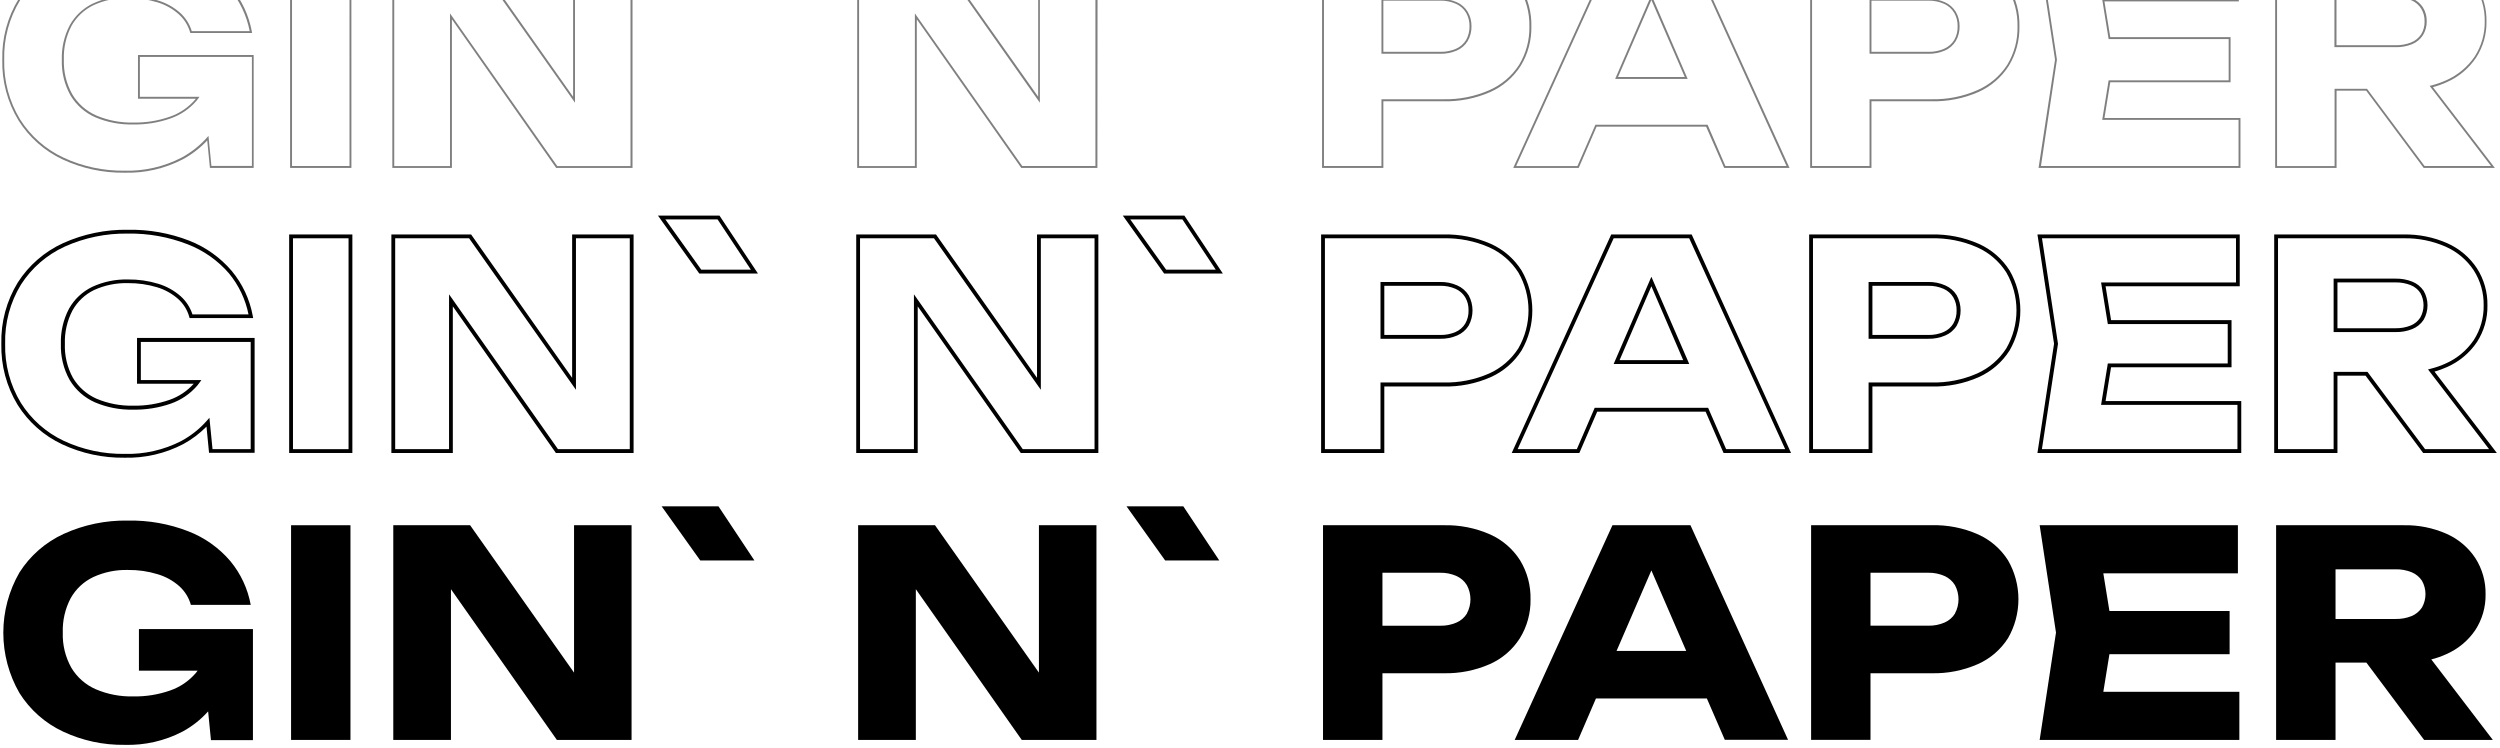 <svg width="655" height="196" viewBox="0 0 655 196" fill="none" xmlns="http://www.w3.org/2000/svg">
<path d="M36.4 175.71H51.78C51.61 175.94 51.45 176.16 51.27 176.37C49.478 178.446 47.171 180.012 44.58 180.91C41.471 181.997 38.193 182.522 34.9 182.46C31.522 182.544 28.166 181.899 25.06 180.57C22.397 179.402 20.166 177.43 18.68 174.93C17.116 172.126 16.345 168.949 16.45 165.74C16.347 162.612 17.057 159.512 18.51 156.74C19.855 154.333 21.913 152.401 24.4 151.21C27.253 149.894 30.369 149.251 33.51 149.33C36.145 149.295 38.77 149.669 41.29 150.44C43.407 151.063 45.36 152.146 47.01 153.61C48.45 154.918 49.49 156.606 50.01 158.48H65.69C64.922 154.258 63.079 150.304 60.34 147C57.378 143.527 53.598 140.846 49.34 139.2C44.288 137.237 38.899 136.282 33.48 136.39C27.709 136.291 21.987 137.476 16.73 139.86C11.949 142.04 7.904 145.563 5.09 150C2.325 154.799 0.869 160.241 0.869 165.78C0.869 171.319 2.325 176.761 5.09 181.56C7.85 185.964 11.822 189.478 16.53 191.68C21.571 194.045 27.083 195.231 32.65 195.15C37.92 195.308 43.143 194.113 47.82 191.68C50.347 190.315 52.617 188.522 54.53 186.38L55.27 193.91H66.27V164.81H36.4V175.71Z" fill="black"/>
<path d="M91.82 137.61H76.26V193.86H91.82V137.61Z" fill="black"/>
<path d="M150.4 176.23L123.17 137.61H103.04V193.86H118.15V154.37L145.9 193.86H165.47V137.61H150.4V176.23Z" fill="black"/>
<path d="M173.35 132.66L183.47 146.84H197.65L188.24 132.66H173.35Z" fill="black"/>
<path d="M272.2 176.23L244.97 137.61H224.83V193.86H239.95V154.37L267.7 193.86H287.27V137.61H272.2V176.23Z" fill="black"/>
<path d="M295.15 132.66L305.27 146.84H319.45L310.03 132.66H295.15Z" fill="black"/>
<path d="M401 157C401.077 153.408 400.127 149.869 398.26 146.8C396.361 143.812 393.624 141.45 390.39 140.01C386.565 138.329 382.417 137.51 378.24 137.61H346.63V193.86H362.2V176.39H378.2C382.377 176.49 386.525 175.671 390.35 173.99C393.587 172.554 396.325 170.191 398.22 167.2C400.103 164.136 401.068 160.596 401 157ZM384.35 160.73C383.704 161.787 382.747 162.619 381.61 163.11C380.263 163.692 378.807 163.975 377.34 163.94H362.2V150.06H377.31C378.778 150.026 380.236 150.317 381.58 150.91C382.717 151.412 383.673 152.249 384.32 153.31C384.937 154.449 385.26 155.724 385.26 157.02C385.26 158.316 384.937 159.591 384.32 160.73H384.35Z" fill="black"/>
<path d="M422.46 137.61L396.85 193.86H413.46L418.14 183H447.2L451.9 193.83H468.47L442.9 137.61H422.46ZM423.54 170.54L432.66 149.45L441.79 170.54H423.54Z" fill="black"/>
<path d="M518.23 140C514.405 138.317 510.257 137.498 506.08 137.6H474.51V193.85H490.07V176.39H506.07C510.247 176.492 514.395 175.673 518.22 173.99C521.458 172.552 524.199 170.19 526.1 167.2C527.888 164.098 528.83 160.581 528.83 157C528.83 153.42 527.888 149.902 526.1 146.8C524.203 143.808 521.465 141.443 518.23 140ZM512.23 160.72C511.584 161.777 510.627 162.609 509.49 163.1C508.14 163.682 506.68 163.965 505.21 163.93H490.07V150.06H505.18C506.652 150.027 508.113 150.317 509.46 150.91C510.595 151.415 511.55 152.251 512.2 153.31C512.811 154.451 513.131 155.726 513.131 157.02C513.131 158.315 512.811 159.589 512.2 160.73L512.23 160.72Z" fill="black"/>
<path d="M552.67 171.4H584.16V160.08H552.67L551.07 150.21H586.33V137.61H534.39L538.67 165.74L534.39 193.86H586.71V181.26H551.07L552.67 171.4Z" fill="black"/>
<path d="M635.12 193.86H653.12L637 172.77C638.375 172.427 639.714 171.955 641 171.36C644.057 170.013 646.671 167.829 648.54 165.06C650.349 162.274 651.282 159.011 651.22 155.69C651.28 152.338 650.348 149.043 648.54 146.22C646.686 143.424 644.069 141.217 641 139.86C637.466 138.299 633.633 137.531 629.77 137.61H596.34V193.86H611.91V173.61H620L635.12 193.86ZM611.91 149.16H627.62C629.071 149.124 630.514 149.387 631.86 149.93C632.962 150.388 633.902 151.165 634.56 152.16C635.162 153.228 635.478 154.434 635.478 155.66C635.478 156.886 635.162 158.092 634.56 159.16C633.899 160.166 632.952 160.95 631.84 161.41C630.499 161.946 629.064 162.205 627.62 162.17H611.91V149.16Z" fill="black"/>
<path d="M32.61 119.92C26.968 119.994 21.382 118.79 16.27 116.4C11.482 114.151 7.441 110.572 4.63 106.09C1.705 101.275 0.219 95.723 0.35 90.09C0.203 84.422 1.703 78.832 4.67 74C7.551 69.504 11.665 65.932 16.52 63.71C21.859 61.302 27.664 60.103 33.52 60.2C39.004 60.101 44.455 61.069 49.57 63.05C53.889 64.739 57.722 67.47 60.73 71C63.532 74.381 65.422 78.422 66.22 82.74L66.33 83.33H49.67L49.57 82.97C49.066 81.178 48.059 79.569 46.67 78.33C45.07 76.919 43.184 75.871 41.14 75.26C38.666 74.514 36.093 74.15 33.51 74.18C30.447 74.101 27.406 74.724 24.62 76C22.245 77.154 20.283 79.012 19 81.32C17.59 84.012 16.901 87.023 17 90.06C16.884 93.176 17.613 96.265 19.11 99C20.55 101.406 22.698 103.31 25.26 104.45C28.306 105.741 31.592 106.368 34.9 106.29C38.132 106.347 41.348 105.832 44.4 104.77C46.843 103.925 49.029 102.469 50.75 100.54H35.9V88.54H66.71V118.64H54.77L54.1 111.77C52.308 113.586 50.26 115.129 48.02 116.35C43.269 118.828 37.966 120.056 32.61 119.92ZM33.48 61.2C27.782 61.109 22.135 62.277 16.94 64.62C12.257 66.761 8.289 70.205 5.51 74.54C2.655 79.203 1.21 84.594 1.35 90.06C1.217 95.514 2.646 100.892 5.47 105.56C8.188 109.877 12.085 113.327 16.7 115.5C21.679 117.822 27.117 118.991 32.61 118.92C37.794 119.069 42.932 117.899 47.54 115.52C50.013 114.177 52.235 112.418 54.11 110.32L54.87 109.46L55.68 117.68H65.68V89.58H36.9V99.58H52.76L52.18 100.38C52.01 100.61 51.84 100.84 51.65 101.06C49.801 103.202 47.422 104.819 44.75 105.75C41.585 106.852 38.251 107.387 34.9 107.33C31.451 107.41 28.024 106.752 24.85 105.4C22.099 104.178 19.793 102.135 18.25 99.55C16.642 96.67 15.847 93.407 15.95 90.11C15.853 86.901 16.587 83.722 18.08 80.88C19.477 78.389 21.607 76.388 24.18 75.15C27.102 73.803 30.294 73.143 33.51 73.22C36.199 73.188 38.877 73.569 41.45 74.35C43.631 75.004 45.644 76.123 47.35 77.63C48.774 78.911 49.833 80.547 50.42 82.37H65.11C64.315 78.425 62.56 74.736 60 71.63C57.066 68.233 53.339 65.612 49.15 64C44.157 62.061 38.835 61.11 33.48 61.2Z" fill="black"/>
<path d="M92.32 118.68H75.76V61.43H92.32V118.68ZM76.76 117.68H91.32V62.43H76.76V117.68Z" fill="black"/>
<path d="M166 118.68H145.64L118.64 80.27V118.68H102.54V61.43H123.43L149.9 99V61.43H166V118.68ZM146.19 117.68H165V62.43H150.9V102.13L122.9 62.43H103.54V117.68H117.65V77.11L146.19 117.68Z" fill="black"/>
<path d="M198.58 71.66H183.21L172.38 56.48H188.5L198.58 71.66ZM183.73 70.66H196.73L188 57.48H174.32L183.73 70.66Z" fill="black"/>
<path d="M287.77 118.68H267.44L240.44 80.27V118.68H224.33V61.43H245.23L271.7 99V61.43H287.77V118.68ZM267.96 117.68H286.77V62.43H272.7V102.13L244.7 62.43H225.33V117.68H239.45V77.11L267.96 117.68Z" fill="black"/>
<path d="M320.38 71.66H305L294.17 56.48H310.3L320.38 71.66ZM305.53 70.66H318.53L309.79 57.48H296.12L305.53 70.66Z" fill="black"/>
<path d="M362.69 118.68H346.13V61.43H378.21C382.459 61.337 386.678 62.173 390.57 63.88C393.898 65.365 396.712 67.8 398.66 70.88C400.501 74.06 401.47 77.67 401.47 81.345C401.47 85.02 400.501 88.63 398.66 91.81C396.71 94.888 393.896 97.323 390.57 98.81C386.679 100.523 382.46 101.359 378.21 101.26H362.69V118.68ZM347.13 117.68H361.69V100.21H378.21C382.314 100.306 386.389 99.504 390.15 97.86C393.291 96.452 395.953 94.158 397.81 91.26C399.553 88.239 400.471 84.813 400.471 81.325C400.471 77.837 399.553 74.411 397.81 71.39C395.956 68.489 393.293 66.194 390.15 64.79C386.39 63.142 382.314 62.337 378.21 62.43H347.13V117.68ZM377.31 88.76H361.69V73.88H377.31C378.852 73.844 380.382 74.151 381.79 74.78C383.03 75.318 384.077 76.222 384.79 77.37C385.453 78.588 385.8 79.953 385.8 81.34C385.8 82.727 385.453 84.092 384.79 85.31C384.079 86.458 383.031 87.359 381.79 87.89C380.377 88.499 378.849 88.796 377.31 88.76ZM362.69 87.76H377.31C378.704 87.797 380.089 87.531 381.37 86.98C382.416 86.527 383.296 85.762 383.89 84.79C384.495 83.736 384.797 82.535 384.76 81.32C384.793 80.118 384.492 78.931 383.89 77.89C383.291 76.917 382.413 76.147 381.37 75.68C380.092 75.119 378.706 74.845 377.31 74.88H362.69V87.76Z" fill="black"/>
<path d="M469.25 118.68H451.57L446.87 107.85H418.47L413.79 118.68H396.07L422.14 61.43H443.22L469.25 118.68ZM452.25 117.68H467.72L442.57 62.43H422.78L397.62 117.68H413.13L417.81 106.85H447.53L452.25 117.68ZM442.58 95.36H422.78L432.66 72.51L442.58 95.36ZM424.33 94.36H441L432.66 75L424.33 94.36Z" fill="black"/>
<path d="M490.57 118.68H474V61.43H506.07C510.319 61.336 514.538 62.172 518.43 63.88C521.758 65.365 524.572 67.8 526.52 70.88C528.361 74.06 529.33 77.67 529.33 81.345C529.33 85.02 528.361 88.63 526.52 91.81C524.57 94.888 521.756 97.323 518.43 98.81C514.539 100.523 510.32 101.359 506.07 101.26H490.57V118.68ZM475.01 117.68H489.57V100.21H506.08C510.177 100.304 514.245 99.502 518 97.86C521.143 96.455 523.806 94.161 525.66 91.26C527.403 88.239 528.321 84.813 528.321 81.325C528.321 77.837 527.403 74.411 525.66 71.39C523.812 68.484 521.147 66.188 518 64.79C514.24 63.141 510.165 62.336 506.06 62.43H475L475.01 117.68ZM505.18 88.76H489.57V73.88H505.18C506.725 73.843 508.259 74.15 509.67 74.78C510.911 75.317 511.958 76.221 512.67 77.37C513.333 78.588 513.68 79.953 513.68 81.34C513.68 82.727 513.333 84.092 512.67 85.31C511.961 86.46 510.913 87.362 509.67 87.89C508.254 88.501 506.722 88.798 505.18 88.76ZM490.57 87.76H505.18C506.577 87.796 507.965 87.53 509.25 86.98C510.293 86.526 511.169 85.761 511.76 84.79C512.365 83.736 512.667 82.535 512.63 81.32C512.663 80.118 512.362 78.931 511.76 77.89C511.166 76.912 510.287 76.141 509.24 75.68C507.962 75.118 506.576 74.844 505.18 74.88H490.57V87.76Z" fill="black"/>
<path d="M587.21 118.68H533.81L538.16 90.06L533.81 61.43H586.81V75H551.66L553.1 83.87H584.66V96.22H553.1L551.66 105.08H587.21V118.68ZM534.98 117.68H586.21V106.08H550.48L552.25 95.22H583.66V84.9H552.25L550.48 74H585.83V62.43H535L539.19 90.06V90.13L534.98 117.68Z" fill="black"/>
<path d="M654.17 118.68H634.87L619.78 98.43H612.41V118.68H595.84V61.43H629.76C633.695 61.358 637.599 62.143 641.2 63.73C644.349 65.129 647.034 67.398 648.94 70.27C650.806 73.168 651.77 76.554 651.71 80C651.772 83.421 650.807 86.782 648.94 89.65C647.016 92.491 644.335 94.736 641.2 96.13C640.112 96.626 638.989 97.04 637.84 97.37L654.17 118.68ZM635.37 117.68H652.14L636.14 96.79L636.88 96.6C638.223 96.264 639.531 95.806 640.79 95.23C643.758 93.917 646.298 91.796 648.12 89.11C649.871 86.402 650.777 83.234 650.72 80.01C650.777 76.753 649.868 73.552 648.11 70.81C646.306 68.099 643.767 65.959 640.79 64.64C637.328 63.111 633.574 62.357 629.79 62.43H596.84V117.68H611.41V97.43H620.28L635.37 117.68ZM627.62 87H611.41V73H627.62C629.139 72.968 630.65 73.244 632.06 73.81C633.257 74.299 634.281 75.135 635 76.21C635.661 77.362 636.01 78.667 636.01 79.995C636.01 81.323 635.661 82.628 635 83.78C634.276 84.884 633.228 85.737 632 86.22C630.608 86.774 629.118 87.039 627.62 87ZM612.41 86H627.62C628.988 86.031 630.348 85.786 631.62 85.28C632.642 84.865 633.511 84.146 634.11 83.22C634.674 82.23 634.97 81.11 634.97 79.97C634.97 78.83 634.674 77.71 634.11 76.72C633.504 75.823 632.644 75.126 631.64 74.72C630.369 74.211 629.009 73.962 627.64 73.99H612.41V86Z" fill="black"/>
<g opacity="0.5">
<path d="M32.61 45.25C27.006 45.323 21.458 44.13 16.38 41.76C11.633 39.53 7.628 35.982 4.84 31.54C1.939 26.753 0.468 21.236 0.6 15.64C0.457 10.031 1.943 4.501 4.88 -0.28C7.73 -4.743 11.811 -8.286 16.63 -10.48C21.918 -12.882 27.672 -14.084 33.48 -14C38.947 -14.107 44.382 -13.146 49.48 -11.17C53.774 -9.501 57.591 -6.797 60.59 -3.3C63.363 0.059 65.226 4.074 66 8.36L66.06 8.65H49.86L49.81 8.47C49.281 6.631 48.241 4.98 46.81 3.71C45.194 2.28 43.287 1.219 41.22 0.6C38.722 -0.162 36.121 -0.533 33.51 -0.5C30.408 -0.579 27.329 0.054 24.51 1.35C22.07 2.522 20.052 4.418 18.73 6.78C17.311 9.512 16.622 12.564 16.73 15.64C16.631 18.803 17.391 21.934 18.93 24.7C20.391 27.152 22.579 29.088 25.19 30.24C28.266 31.552 31.587 32.19 34.93 32.11C38.193 32.17 41.44 31.648 44.52 30.57C47.071 29.69 49.345 28.151 51.11 26.11L51.31 25.86H36.15V14.41H66.46V44H55L54.29 36.81C52.437 38.785 50.28 40.449 47.9 41.74C43.183 44.187 37.922 45.395 32.61 45.25ZM33.48 -13.47C27.746 -13.551 22.064 -12.366 16.84 -10C12.111 -7.847 8.104 -4.374 5.3 7.62939e-06C2.418 4.702 0.959 10.137 1.1 15.65C0.965 21.151 2.408 26.575 5.26 31.28C8.008 35.628 11.943 39.098 16.6 41.28C21.607 43.614 27.076 44.79 32.6 44.72C37.811 44.864 42.973 43.68 47.6 41.28C50.1 39.926 52.346 38.15 54.24 36.03L54.62 35.6L55.39 43.48H66V14.91H36.65V25.36H52.27L51.98 25.76C51.81 25.99 51.64 26.21 51.46 26.43C49.64 28.54 47.294 30.13 44.66 31.04C41.526 32.138 38.221 32.67 34.9 32.61C31.468 32.698 28.058 32.047 24.9 30.7C22.221 29.507 19.975 27.517 18.47 25C16.882 22.16 16.097 18.942 16.2 15.69C16.099 12.527 16.82 9.392 18.29 6.59C19.664 4.139 21.759 2.17 24.29 0.95C27.174 -0.394 30.328 -1.061 33.51 -1C36.172 -1.031 38.823 -0.654 41.37 0.12C43.517 0.761 45.499 1.86 47.18 3.34C48.618 4.635 49.676 6.298 50.24 8.15H65.42C64.619 4.067 62.807 0.251 60.15 -2.95C57.208 -6.389 53.46 -9.045 49.24 -10.68C44.217 -12.622 38.864 -13.569 33.48 -13.47Z" fill="black"/>
<path d="M92.07 44H76V-12.74H92.06L92.07 44ZM76.51 43.5H91.57V-12.24H76.51V43.5Z" fill="black"/>
<path d="M165.72 44H145.72L118.4 5.06V44H102.79V-12.74H123.3L150.15 25.34V-12.74H165.72V44ZM146 43.51H165.19V-12.24H150.65V26.92L123 -12.24H103.29V43.51H117.9V3.51L146 43.51Z" fill="black"/>
<path d="M287.52 44H267.57L240.2 5.06V44H224.58V-12.74H245.1L272 25.34V-12.74H287.57L287.52 44ZM267.83 43.5H287V-12.24H272.45V26.92L244.84 -12.24H225.08V43.51H239.7V3.51L267.83 43.5Z" fill="black"/>
<path d="M362.44 44H346.38V-12.74H378.21C382.422 -12.836 386.604 -12.007 390.46 -10.31C393.747 -8.855 396.53 -6.462 398.46 -3.43C400.344 -0.319 401.301 3.264 401.22 6.9C401.296 10.538 400.332 14.122 398.44 17.23C396.51 20.265 393.727 22.662 390.44 24.12C386.581 25.808 382.401 26.634 378.19 26.54H362.44V44ZM346.88 43.5H361.94V26H378.21C382.336 26.091 386.431 25.279 390.21 23.62C393.4 22.225 396.109 19.923 398 17C399.835 13.967 400.772 10.475 400.7 6.93C400.776 3.375 399.839 -0.127 398 -3.17C396.122 -6.114 393.42 -8.44 390.23 -9.86C386.451 -11.518 382.356 -12.33 378.23 -12.24H346.88V43.5ZM377.31 14.08H361.94V-0.29H377.31C378.816 -0.321 380.311 -0.025 381.69 0.58C382.87 1.104 383.861 1.976 384.53 3.08C385.21 4.237 385.556 5.559 385.53 6.9C385.56 8.254 385.214 9.591 384.53 10.76C383.86 11.858 382.868 12.724 381.69 13.24C380.307 13.833 378.814 14.123 377.31 14.09V14.08ZM362.44 13.58H377.31C378.741 13.615 380.163 13.342 381.48 12.78C382.569 12.302 383.487 11.503 384.11 10.49C384.731 9.394 385.042 8.149 385.01 6.89C385.039 5.644 384.727 4.413 384.11 3.33C383.492 2.303 382.574 1.49 381.48 1C380.168 0.419 378.744 0.136 377.31 0.17H362.44V13.58Z" fill="black"/>
<path d="M468.86 44H451.73L447 33.18H418.31L413.62 44H396.46L422.3 -12.74H443.06L443.12 -12.59L468.86 44ZM452.06 43.5H468.06L442.73 -12.24H422.62L397.23 43.51H413.29L418 32.68H447.39L452.06 43.5ZM442.17 20.68H423.17L432.67 -1.32L442.17 20.68ZM423.92 20.18H441.41L432.66 9.53674e-06L423.92 20.18Z" fill="black"/>
<path d="M490.32 44H474.26V-12.74H506.08C510.295 -12.835 514.48 -12.006 518.34 -10.31C521.623 -8.85 524.405 -6.457 526.34 -3.43C528.216 -0.316 529.169 3.266 529.09 6.9C529.165 10.536 528.204 14.119 526.32 17.23C524.388 20.262 521.605 22.659 518.32 24.12C514.458 25.808 510.274 26.634 506.06 26.54H490.32V44ZM474.76 43.5H489.82V26H506.08C510.206 26.09 514.301 25.278 518.08 23.62C521.276 22.227 523.992 19.925 525.89 17C527.73 13.969 528.667 10.475 528.59 6.93C528.665 3.385 527.728 -0.108 525.89 -3.14C524.016 -6.083 521.317 -8.41 518.13 -9.83C514.351 -11.488 510.256 -12.3 506.13 -12.21H474.76V43.5ZM505.18 14.08H489.82V-0.29H505.18C506.686 -0.321 508.181 -0.025 509.56 0.58C510.741 1.106 511.734 1.978 512.41 3.08C513.086 4.238 513.431 5.559 513.41 6.9C513.435 8.254 513.089 9.589 512.41 10.76C511.736 11.859 510.741 12.724 509.56 13.24C508.177 13.833 506.684 14.123 505.18 14.09V14.08ZM490.32 13.58H505.18C506.611 13.615 508.033 13.342 509.35 12.78C510.445 12.308 511.37 11.512 512 10.5C512.626 9.406 512.937 8.16 512.9 6.9C512.934 5.653 512.622 4.421 512 3.34C511.378 2.306 510.453 1.489 509.35 1C508.039 0.418 506.614 0.135 505.18 0.17H490.32V13.58Z" fill="black"/>
<path d="M587 44H534.1L538.42 15.63L534.1 -12.74H586.58V0.36H551.36L552.89 9.73H584.41V21.55H552.89L551.37 30.91H587V44ZM534.73 43.5H586.5V31.41H550.78L552.46 21.05H583.91V10.23H552.46L550.78 -0.14H586.08V-12.24H534.69L538.92 15.64L534.73 43.5Z" fill="black"/>
<path d="M653.66 44H635L634.93 43.9L619.93 23.75H612.18V44H596.09V-12.74H629.76C633.658 -12.813 637.524 -12.035 641.09 -10.46C644.201 -9.08 646.852 -6.838 648.73 -4C650.569 -1.136 651.518 2.207 651.46 5.61C651.52 8.981 650.569 12.293 648.73 15.12C646.837 17.928 644.189 20.144 641.09 21.51C639.908 22.057 638.68 22.499 637.42 22.83L653.66 44ZM635.24 43.5H652.65L636.56 22.5L636.93 22.41C638.302 22.068 639.641 21.602 640.93 21.02C643.939 19.682 646.516 17.531 648.37 14.81C650.142 12.066 651.058 8.856 651 5.59C651.06 2.286 650.138 -0.961 648.35 -3.74C646.51 -6.498 643.918 -8.671 640.88 -10C637.38 -11.544 633.585 -12.305 629.76 -12.23H596.59V43.51H611.66V23.26H620.16L620.23 23.36L635.24 43.5ZM627.62 12.35H611.62V-1.19H627.62C629.119 -1.228 630.609 -0.959 632 -0.4C633.147 0.077 634.123 0.889 634.8 1.93C635.482 3.027 635.829 4.299 635.8 5.59C635.82 6.874 635.473 8.136 634.8 9.23C634.116 10.286 633.125 11.106 631.96 11.58C630.582 12.133 629.105 12.398 627.62 12.36V12.35ZM612.16 11.85H627.62C629.029 11.881 630.43 11.629 631.74 11.11C632.8 10.686 633.707 9.95 634.34 9C634.958 7.987 635.27 6.816 635.24 5.63C635.276 4.436 634.963 3.258 634.34 2.24C633.722 1.267 632.822 0.507 631.76 0.06C630.445 -0.467 629.036 -0.722 627.62 -0.69H612.16V11.85Z" fill="black"/>
</g>
</svg>
